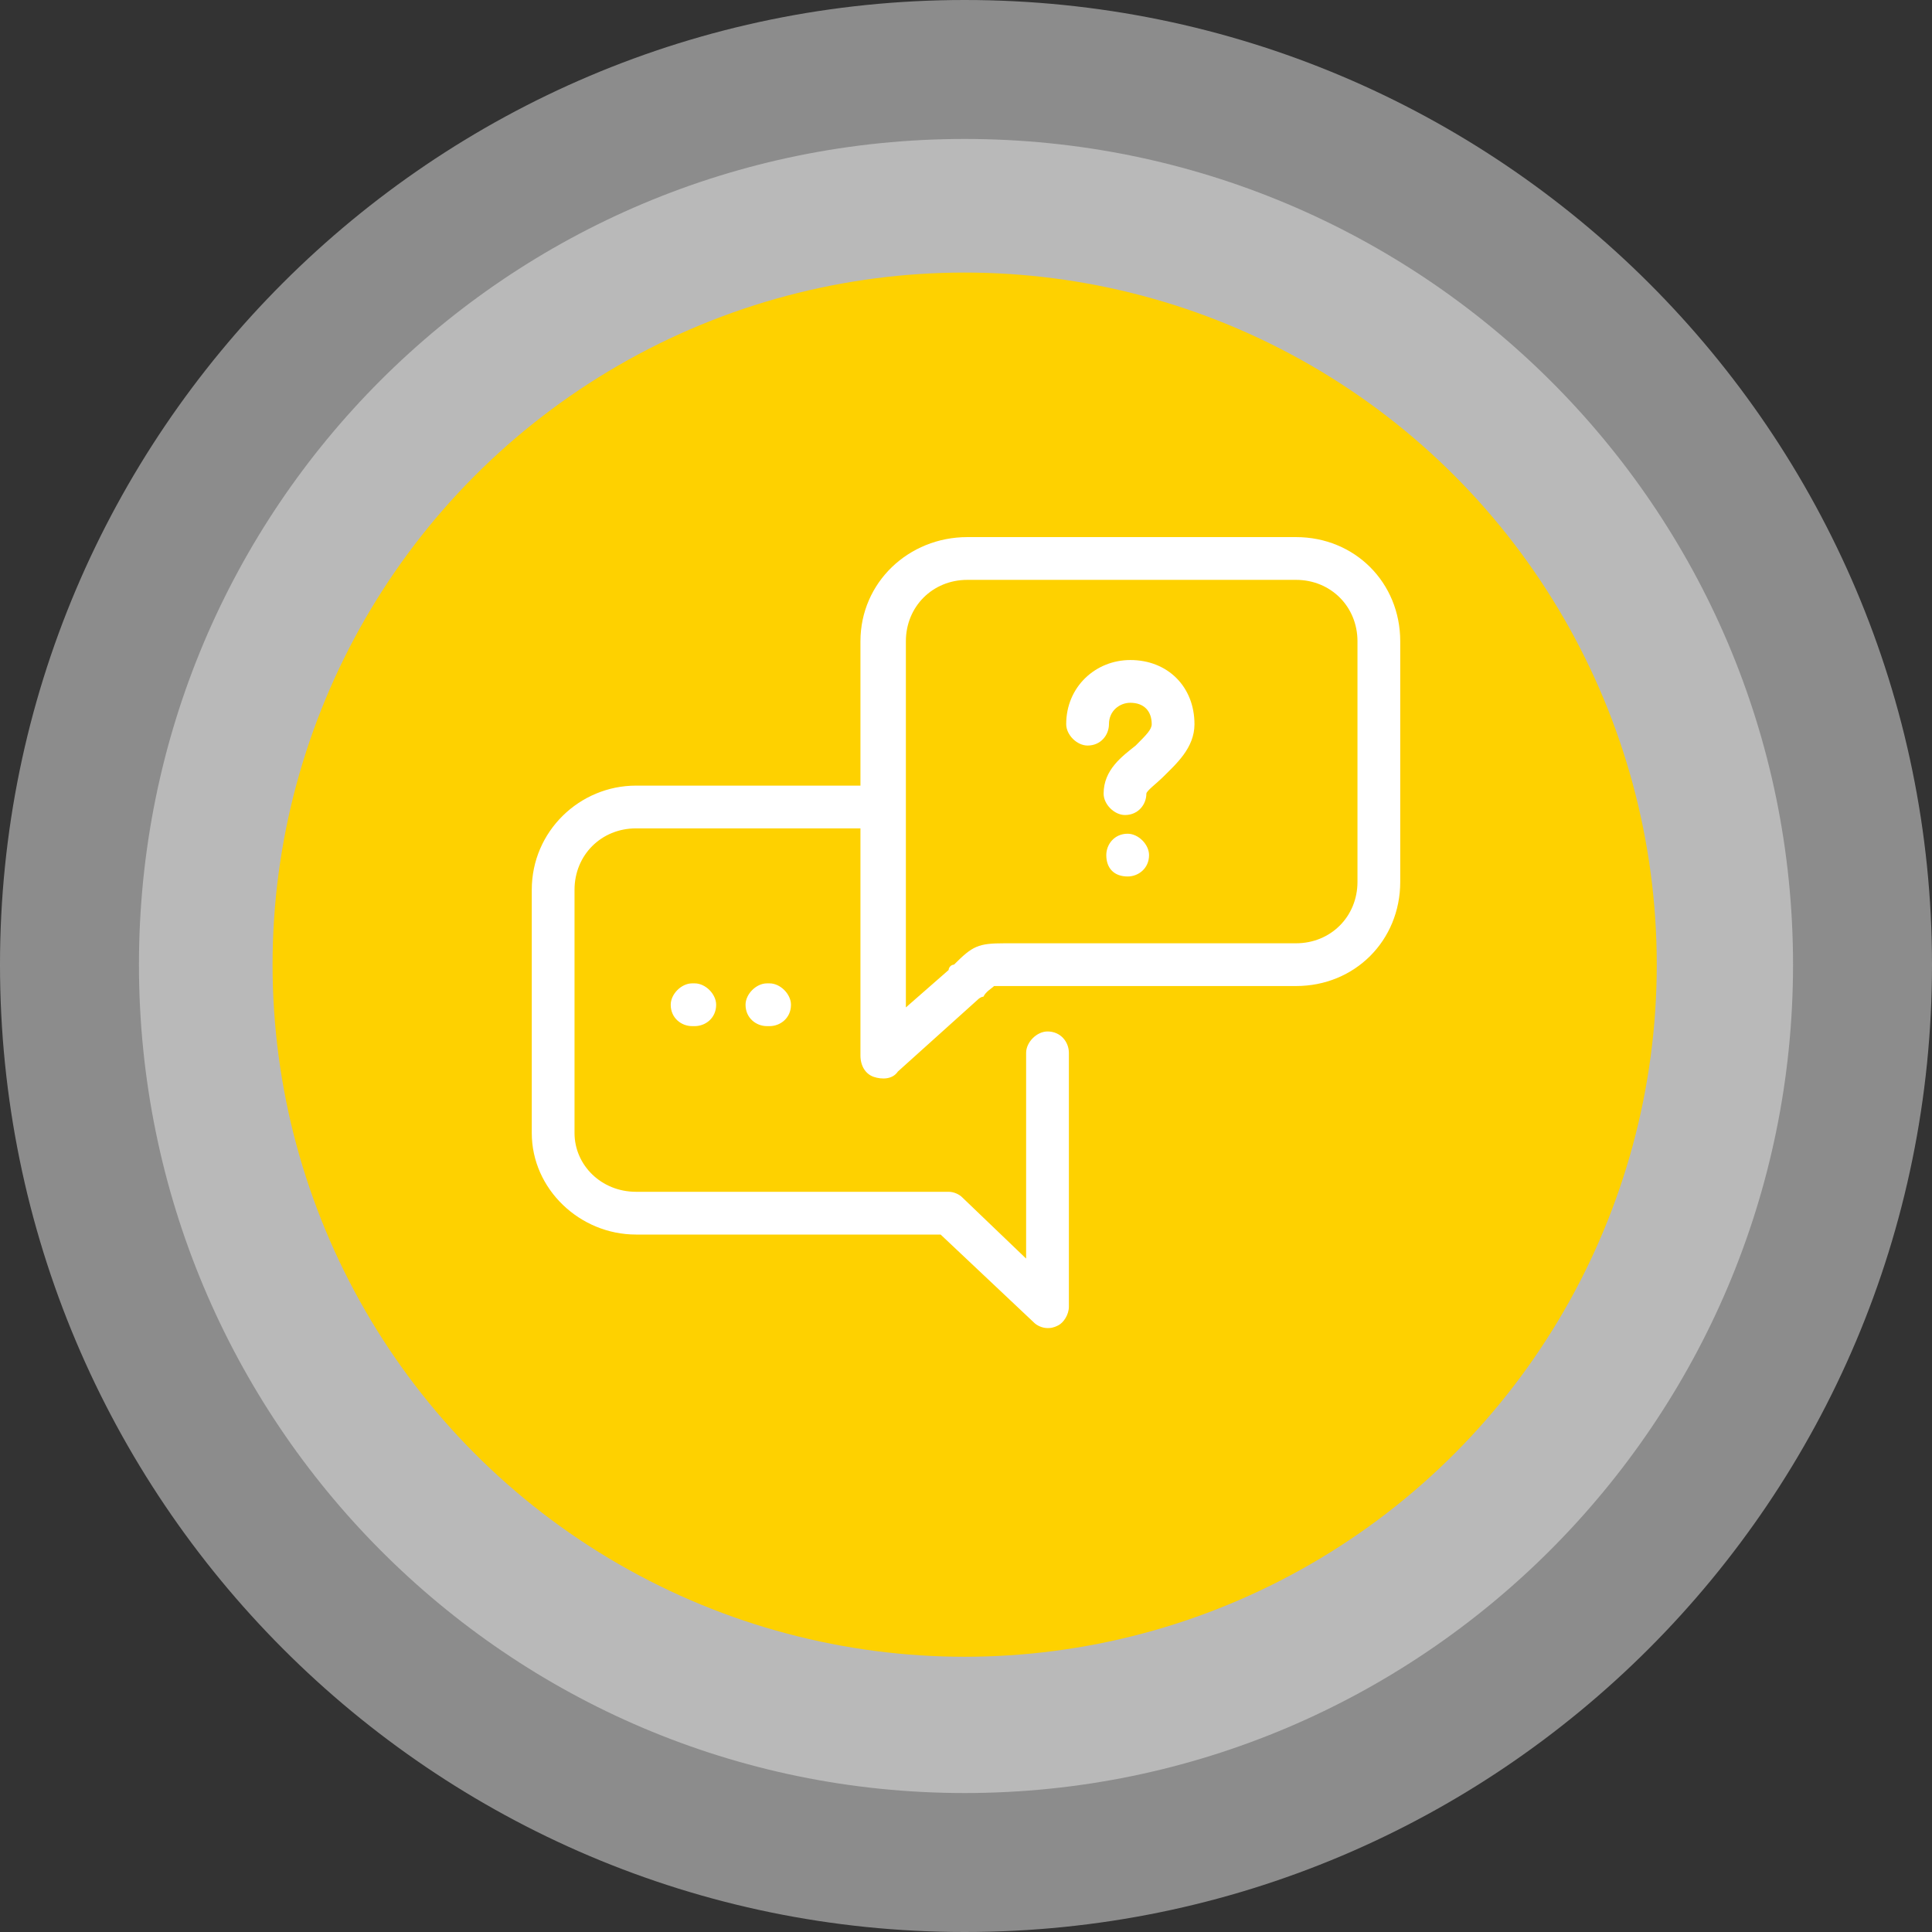 <?xml version="1.0" encoding="UTF-8"?>
<!DOCTYPE svg PUBLIC "-//W3C//DTD SVG 1.1//EN" "http://www.w3.org/Graphics/SVG/1.1/DTD/svg11.dtd">
<!-- Creator: CorelDRAW X7 -->
<svg xmlns="http://www.w3.org/2000/svg" xml:space="preserve" width="20.574mm" height="20.574mm" version="1.1" style="shape-rendering:geometricPrecision; text-rendering:geometricPrecision; image-rendering:optimizeQuality; fill-rule:evenodd; clip-rule:evenodd"
viewBox="0 0 723 723"
 xmlns:xlink="http://www.w3.org/1999/xlink">
 <rect x="0" y="0" width="723" height="723" fill="#333333" stroke="none"/>
 <defs>
  <style type="text/css">
   <![CDATA[
    .fil1 {fill:#FED100}
    .fil2 {fill:white}
    .fil0 {fill:#E6E6E6;fill-opacity:0.502}
   ]]>
  </style>
 </defs>
 <g id="Layer_x0020_1">
  <g id="_2187197841312">
   <path class="fil0" d="M361 0c200,0 362,162 362,361 0,200 -162,362 -362,362 -199,0 -361,-162 -361,-362 0,-199 162,-361 361,-361z"/>
   <path class="fil0" d="M361 52c171,0 310,138 310,309 0,171 -139,310 -310,310 -171,0 -309,-139 -309,-310 0,-171 138,-309 309,-309z"/>
   <circle class="fil1" cx="361" cy="361" r="259"/>
   <path class="fil2" d="M447 271c0,9 -7,15 -12,20 -2,2 -6,5 -6,6 0,4 -3,8 -8,8 0,0 0,0 0,0 -4,0 -8,-4 -8,-8 0,-9 7,-14 12,-18 4,-4 6,-6 6,-8 0,-5 -3,-8 -8,-8 -4,0 -8,3 -8,8 0,4 -3,8 -8,8 -4,0 -8,-4 -8,-8 0,-14 11,-24 24,-24 14,0 24,10 24,24zm-25 41c-5,0 -8,4 -8,8l0 0c0,5 3,8 8,8 4,0 8,-3 8,-8 0,-4 -4,-8 -8,-8zm-163 56c-4,0 -8,4 -8,8 0,5 4,8 8,8l1 0c4,0 8,-3 8,-8 0,-4 -4,-8 -8,-8l-1 0zm28 0c-4,0 -8,4 -8,8 0,5 4,8 8,8l1 0c4,0 8,-3 8,-8 0,-4 -4,-8 -8,-8l-1 0zm237 -128l0 90c0,22 -17,39 -39,39l-104 0c-2,0 -4,0 -5,0 -2,0 -4,0 -4,0 -1,1 -3,2 -4,4 -1,0 -2,1 -2,1l-30 27c-2,3 -6,3 -9,2 -3,-1 -5,-4 -5,-8l0 -85 -84 0c-13,0 -23,10 -23,23l0 91c0,12 10,22 23,22l117 0c2,0 4,1 5,2l24 23 0 -77c0,-4 4,-8 8,-8 5,0 8,4 8,8l0 95c0,3 -2,6 -4,7 -2,1 -3,1 -4,1 -2,0 -4,-1 -5,-2l-35 -33 -114 0c-21,0 -39,-17 -39,-38l0 -91c0,-22 18,-39 39,-39l84 0 0 -54c0,-22 18,-39 40,-39l123 0c22,0 39,17 39,39zm-16 0c0,-13 -10,-23 -23,-23l-123 0c-13,0 -23,10 -23,23l0 62 0 75 16 -14c0,-1 1,-2 2,-2 7,-7 9,-8 19,-8 1,0 3,0 5,0l104 0c13,0 23,-10 23,-23l0 -90z"/>
  </g>
 </g>
</svg>
